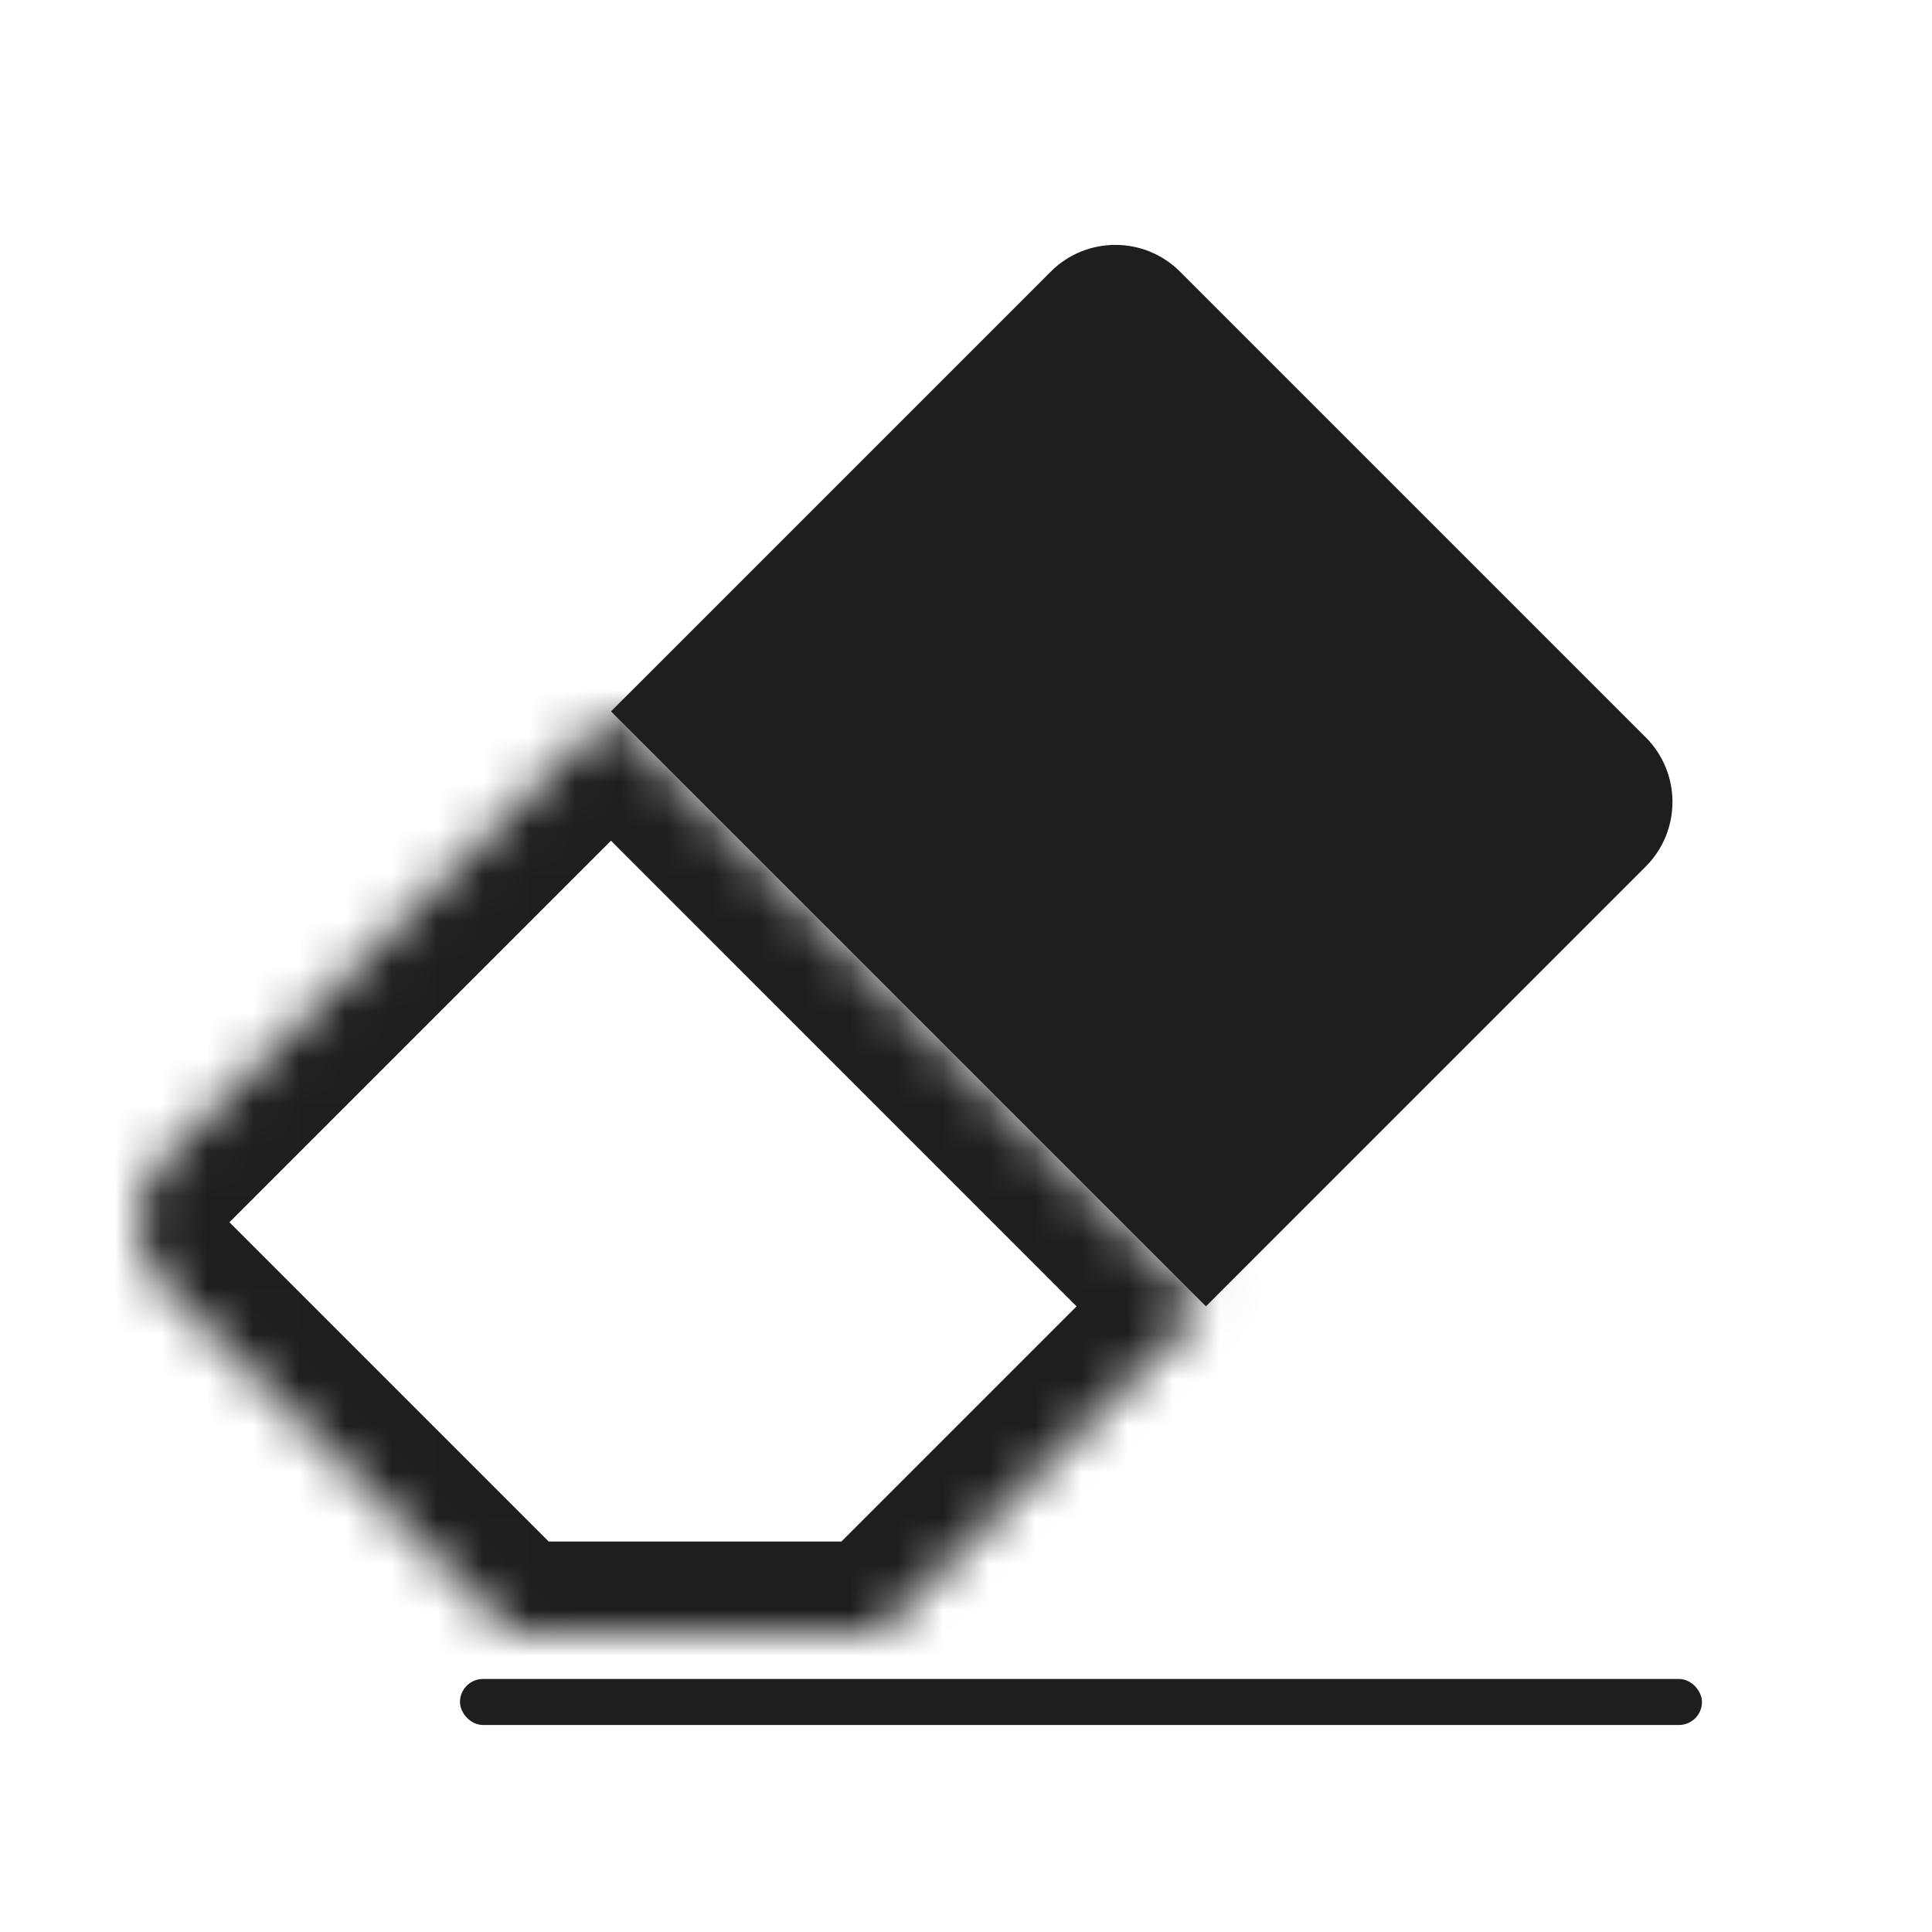 <svg width="45" height="45" viewBox="-3 -4 42 41" fill="none" xmlns="http://www.w3.org/2000/svg">
<path d="M19.912 1.476C20.65 0.739 21.846 0.739 22.583 1.476L32.705 11.598C33.443 12.335 33.443 13.531 32.705 14.269L23.216 23.758L10.423 10.965L19.912 1.476Z" fill="#1E1E1E" stroke="#1E1E1E" stroke-width="0.199"/>
<rect x="7.099" y="32.099" width="26.801" height="0.801" rx="0.401" fill="#1E1E1E" stroke="#1E1E1E" stroke-width="0.199"/>
<mask id="path-3-inside-1_5726_8702" fill="white">
<path fill-rule="evenodd" clip-rule="evenodd" d="M23.216 23.899L10.282 10.965L0.582 20.665C-0.194 21.442 -0.194 22.701 0.582 23.477L8.105 31H16.115L23.216 23.899Z"/>
</mask>
<path d="M10.282 10.965L11.688 9.56L10.282 8.154L8.877 9.56L10.282 10.965ZM23.216 23.899L24.622 25.305L26.027 23.899L24.622 22.493L23.216 23.899ZM0.582 20.665L1.988 22.071H1.988L0.582 20.665ZM0.582 23.477L1.988 22.071H1.988L0.582 23.477ZM8.105 31L6.699 32.406L7.282 32.988H8.105V31ZM16.115 31V32.988H16.938L17.52 32.406L16.115 31ZM8.877 12.371L21.81 25.305L24.622 22.493L11.688 9.56L8.877 12.371ZM1.988 22.071L11.688 12.371L8.877 9.56L-0.824 19.26L1.988 22.071ZM1.988 22.071L1.988 22.071L-0.824 19.26C-2.376 20.812 -2.376 23.33 -0.824 24.883L1.988 22.071ZM9.511 29.594L1.988 22.071L-0.824 24.883L6.699 32.406L9.511 29.594ZM8.105 32.988H16.115V29.012H8.105V32.988ZM21.81 22.493L14.709 29.594L17.52 32.406L24.622 25.305L21.81 22.493Z" fill="#1E1E1E" mask="url(#path-3-inside-1_5726_8702)"/>
</svg>
